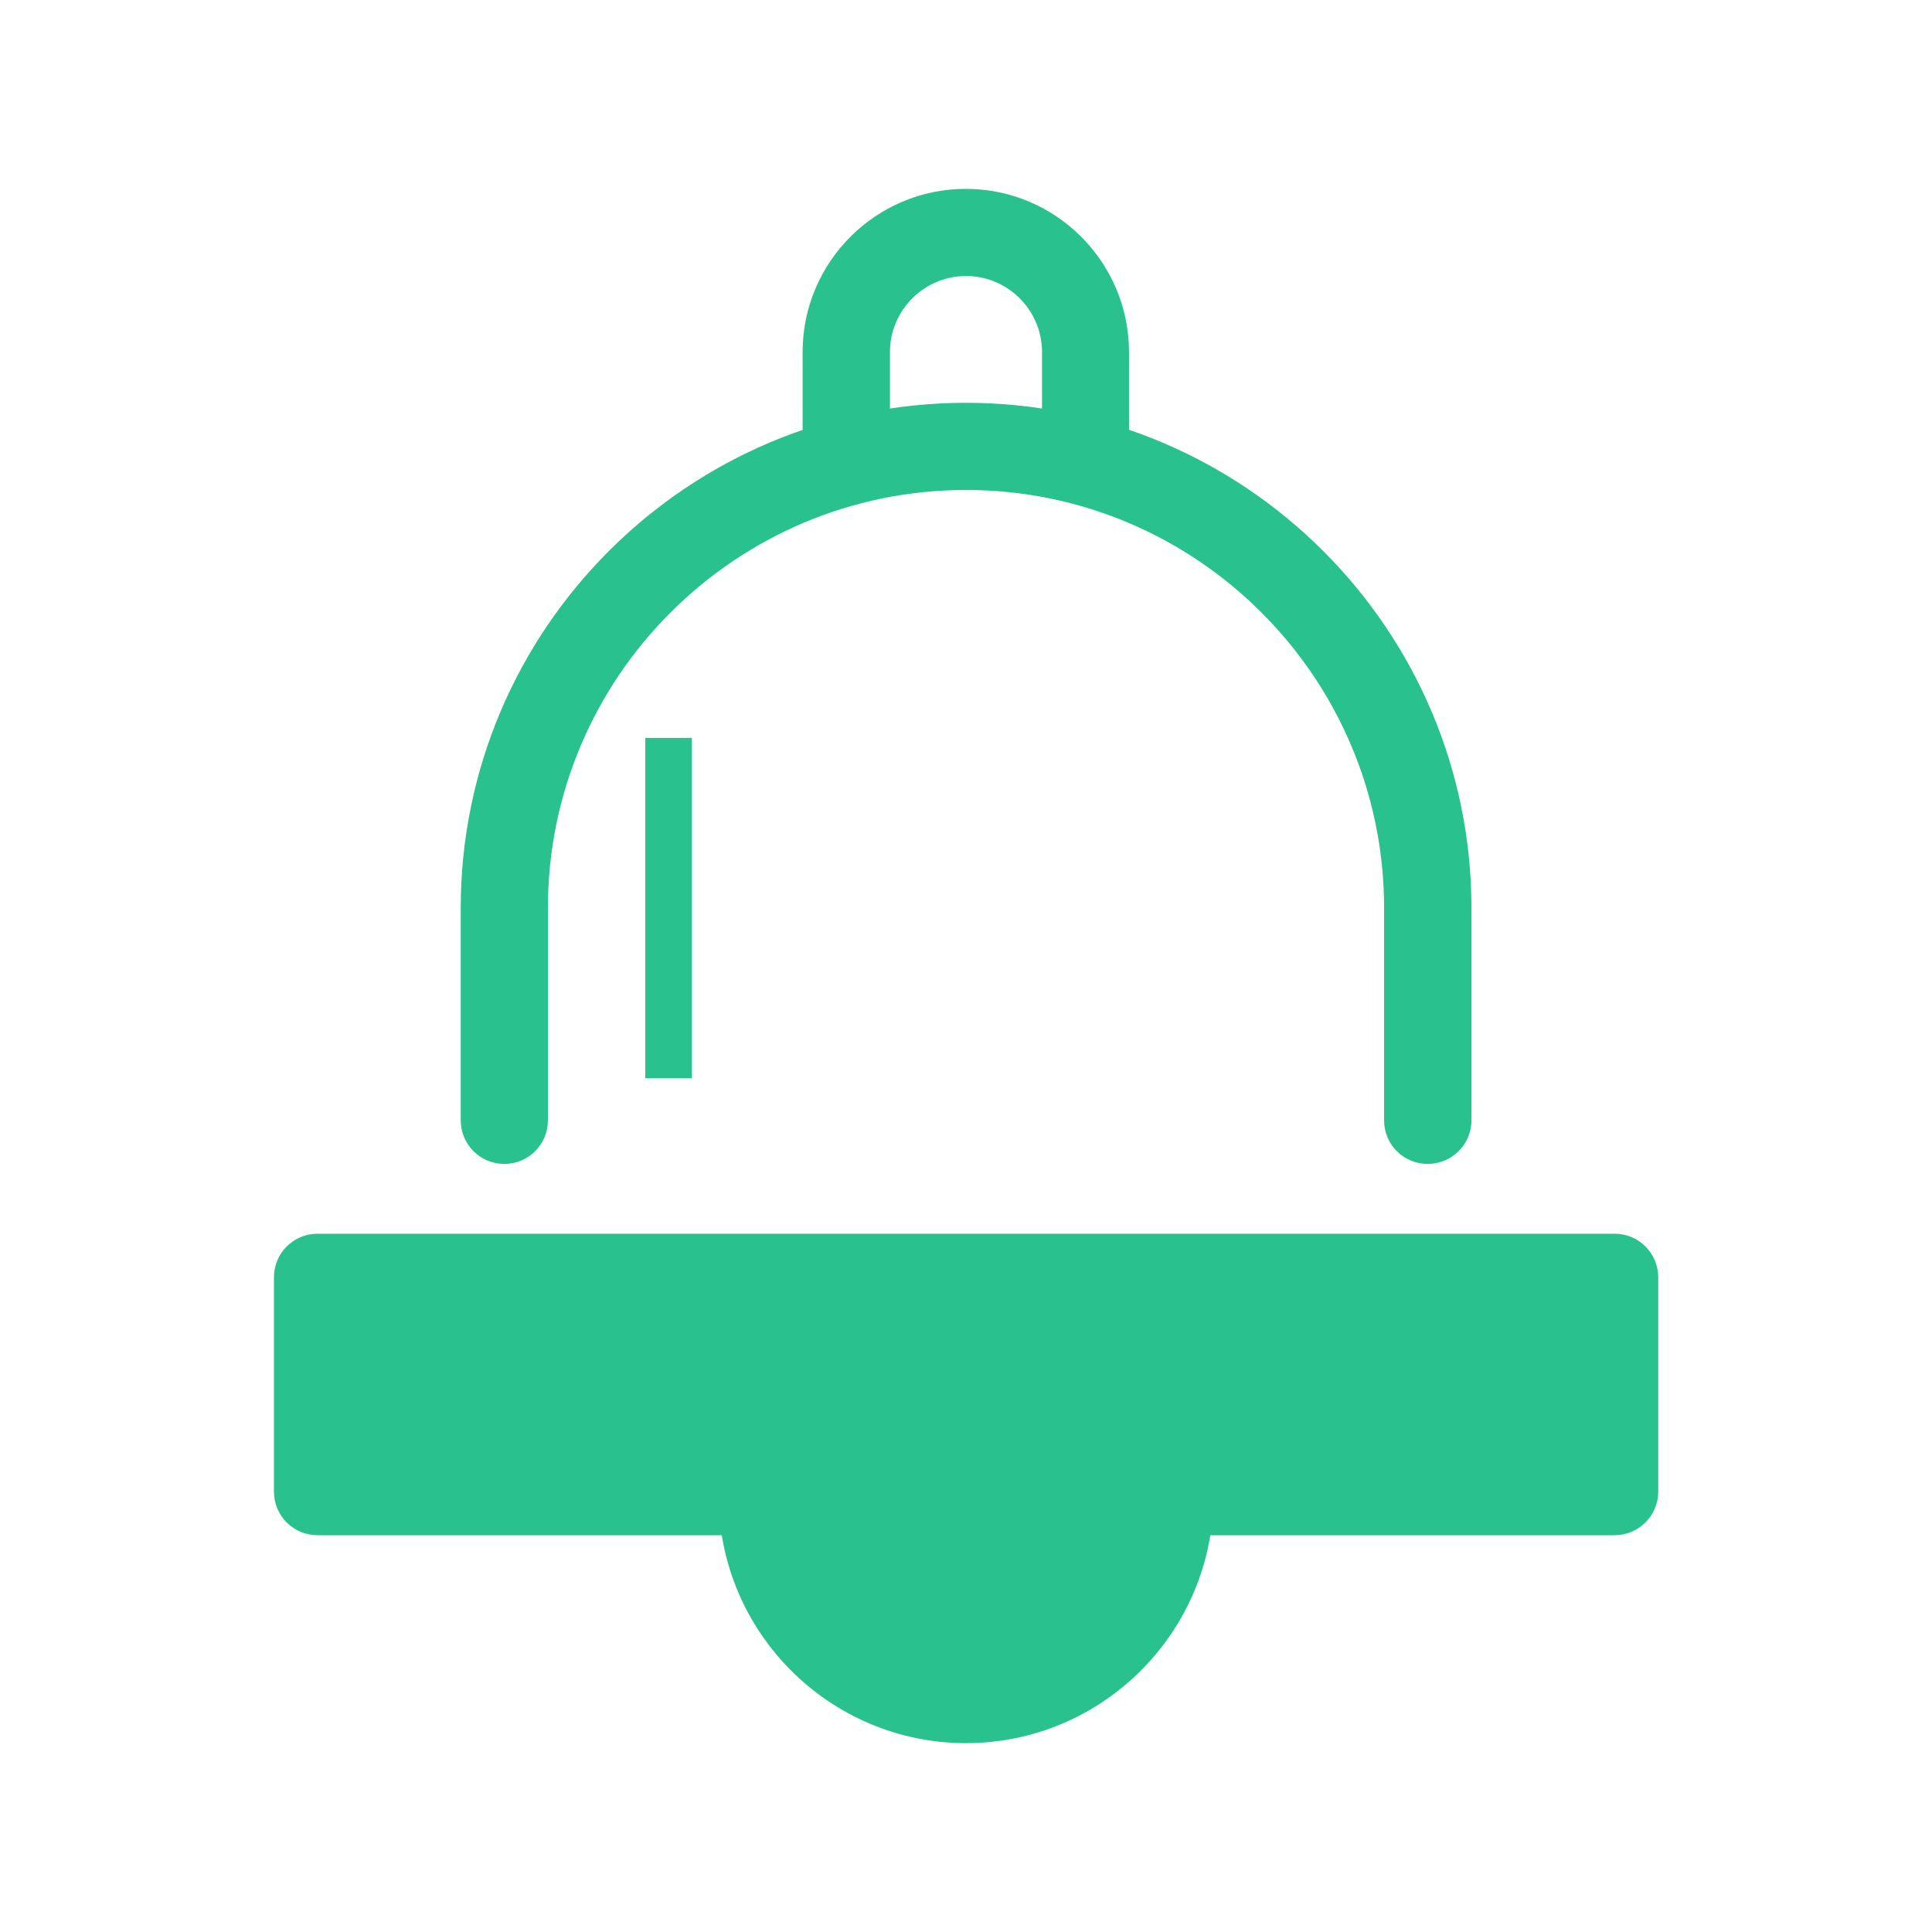 <?xml version="1.0" standalone="no"?><!DOCTYPE svg PUBLIC "-//W3C//DTD SVG 1.1//EN" "http://www.w3.org/Graphics/SVG/1.1/DTD/svg11.dtd"><svg t="1658277330743" class="icon" viewBox="0 0 1024 1024" version="1.1" xmlns="http://www.w3.org/2000/svg" p-id="20390" xmlns:xlink="http://www.w3.org/1999/xlink" width="128" height="128"><defs><style type="text/css">@font-face { font-family: feedback-iconfont; src: url("//at.alicdn.com/t/font_1031158_u69w8yhxdu.woff2?t=1630033759944") format("woff2"), url("//at.alicdn.com/t/font_1031158_u69w8yhxdu.woff?t=1630033759944") format("woff"), url("//at.alicdn.com/t/font_1031158_u69w8yhxdu.ttf?t=1630033759944") format("truetype"); }
</style></defs><path d="M342 391.1h24.7v180.4H342z" fill="#29c18e" p-id="20391"></path><path d="M404.6 711.5c-0.4 3.7-0.6 7.5-0.6 11.2v70c0 59.7 48.4 108 108 108 59.7 0 108-48.4 108-108v-70c0-3.8-0.2-7.5-0.6-11.2H404.6z m0 0" fill="#29c18e" p-id="20392"></path><path d="M512 923.9c-72.3 0-131.1-58.8-131.1-131.1v-70c0-4.5 0.2-9.1 0.7-13.6 1.2-11.8 11.1-20.7 23-20.7h214.9c11.8 0 21.8 8.9 23 20.7 0.5 4.5 0.7 9.1 0.7 13.6v70c-0.1 72.3-58.9 131.1-131.2 131.1z m-84.9-189.3v58.1c0 46.8 38.1 84.9 84.9 84.9 46.8 0 84.9-38.1 84.9-84.9v-58.1H427.1z m148-477.2c-0.8 0-1.6 0-2.4-0.1-12.7-1.3-21.9-12.7-20.6-25.4 0.1-1.4 0.2-2.8 0.2-4.2v-41.1c0-22.2-18.1-40.3-40.3-40.3-22.2 0-40.3 18.1-40.3 40.3v41.1c0 1.4 0.1 2.8 0.2 4.2 1.3 12.7-7.9 24.1-20.6 25.4-12.7 1.3-24.1-7.9-25.4-20.6-0.3-3-0.5-6-0.5-9v-41.1c0-47.7 38.8-86.5 86.5-86.5s86.5 38.8 86.5 86.5v41.1c0 3-0.2 6-0.5 9-1.1 11.9-11.1 20.7-22.8 20.7z m0 0" fill="#29c18e" p-id="20393"></path><path d="M756.7 616.9c-12.8 0-23.1-10.3-23.1-23.1V481.3c0-122.2-99.4-221.6-221.6-221.6-122.2 0-221.6 99.4-221.6 221.6v112.5c0 12.8-10.3 23.1-23.1 23.1s-23.1-10.3-23.1-23.1V481.3c0-147.7 120.2-267.8 267.8-267.8 147.7 0 267.9 120.2 267.9 267.8v112.5c0 12.8-10.4 23.1-23.2 23.1z m0 0" fill="#29c18e" p-id="20394"></path><path d="M168.3 677h687.5v113.6H168.3z" fill="#29c18e" p-id="20395"></path><path d="M855.7 813.7H168.3c-12.8 0-23.1-10.3-23.1-23.1V677c0-12.8 10.3-23.1 23.1-23.1h687.5c12.8 0 23.1 10.4 23.1 23.1v113.6c0 12.8-10.4 23.1-23.2 23.1z m-664.3-46.2h641.3v-67.4H191.4v67.4z m0 0" fill="#29c18e" p-id="20396"></path></svg>